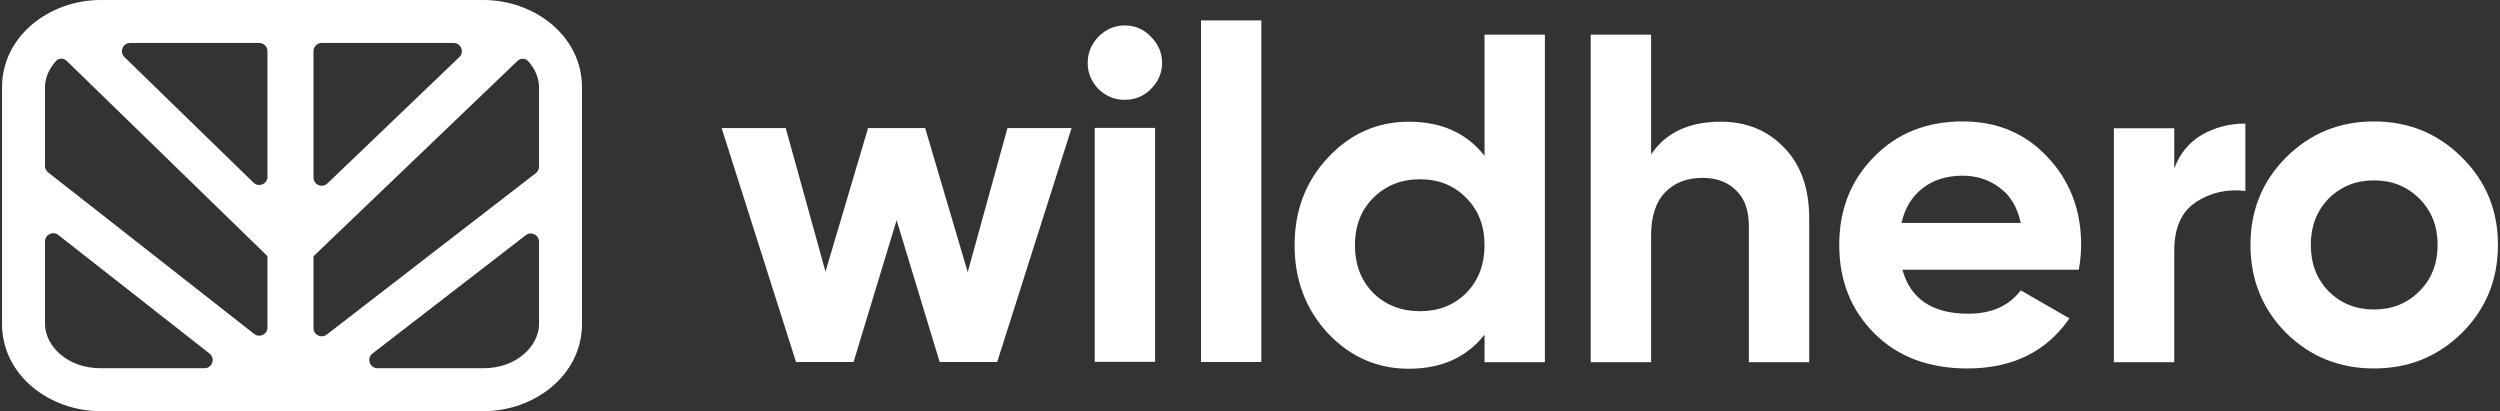 <svg width="152" height="25" viewBox="0 0 152 25" fill="none" xmlns="http://www.w3.org/2000/svg">
    <rect x="0" y="0" width="152" height="25" fill="#333333" stroke="none"/>
    <path fill-rule="evenodd" clip-rule="evenodd"
        d="M29.387 0C32.495 0 35.385 2.186 35.385 5.304V19.696C35.385 22.814 32.495 25 29.387 25L6.122 25C3.013 25 0.124 22.814 0.124 19.696V5.304C0.124 2.186 3.013 0 6.122 0H29.387ZM32.098 3.704C31.927 3.519 31.64 3.533 31.458 3.708L19.084 15.557C19.069 15.572 19.06 15.592 19.06 15.613V19.946C19.06 20.361 19.537 20.596 19.866 20.342L32.578 10.527C32.701 10.433 32.773 10.287 32.773 10.132V5.304C32.773 4.749 32.533 4.177 32.098 3.704ZM27.581 2.612C28.031 2.612 28.252 3.161 27.926 3.473L19.906 11.154C19.588 11.458 19.06 11.233 19.06 10.793V3.112C19.06 2.836 19.284 2.612 19.56 2.612L27.581 2.612ZM15.762 2.612C16.038 2.612 16.262 2.836 16.262 3.112V10.745C16.262 11.188 15.73 11.412 15.413 11.104L7.565 3.47C7.243 3.157 7.464 2.612 7.913 2.612L15.762 2.612ZM3.417 3.697C3.589 3.512 3.877 3.528 4.059 3.704L16.234 15.546L16.243 15.555C16.255 15.566 16.262 15.582 16.262 15.598V19.91C16.262 20.327 15.781 20.561 15.453 20.303L2.927 10.482C2.806 10.387 2.736 10.242 2.736 10.088L2.736 5.304C2.736 4.746 2.977 4.172 3.417 3.697ZM2.736 14.678C2.736 14.261 3.216 14.027 3.544 14.285L12.739 21.495C13.113 21.788 12.906 22.388 12.431 22.388H6.122C4.048 22.388 2.736 20.995 2.736 19.696L2.736 14.678ZM22.956 22.388C22.479 22.388 22.272 21.784 22.65 21.492L31.967 14.299C32.296 14.045 32.773 14.28 32.773 14.695V19.696C32.773 20.995 31.461 22.388 29.387 22.388L22.956 22.388Z"
        fill="white" />
    <path d="M73.02 22.007V1.242H76.689V22.007H73.02Z" fill="white" />
    <path fill-rule="evenodd" clip-rule="evenodd"
        d="M93.929 2.109H90.26V9.477C89.179 8.092 87.643 7.4 85.652 7.4C83.736 7.4 82.096 8.13 80.731 9.591C79.384 11.032 78.711 12.805 78.711 14.91C78.711 17.015 79.384 18.797 80.731 20.258C82.096 21.699 83.736 22.419 85.652 22.419C87.643 22.419 89.179 21.727 90.26 20.343V22.021H93.929V2.109ZM86.334 18.921C85.197 18.921 84.248 18.551 83.49 17.811C82.75 17.053 82.38 16.086 82.38 14.91C82.38 13.734 82.75 12.776 83.49 12.037C84.248 11.278 85.197 10.899 86.334 10.899C87.472 10.899 88.411 11.278 89.15 12.037C89.89 12.776 90.26 13.734 90.26 14.91C90.26 16.086 89.89 17.053 89.15 17.811C88.411 18.551 87.472 18.921 86.334 18.921Z"
        fill="white" />
    <path
        d="M104.624 7.4C106.179 7.4 107.459 7.922 108.464 8.965C109.488 10.008 110 11.449 110 13.289V22.021H106.331V13.744C106.331 12.795 106.075 12.075 105.563 11.582C105.051 11.07 104.368 10.814 103.515 10.814C102.567 10.814 101.808 11.108 101.239 11.695C100.67 12.283 100.386 13.165 100.386 14.341V22.021H96.716V2.109H100.386V9.391C101.277 8.064 102.69 7.4 104.624 7.4Z"
        fill="white" />
    <path fill-rule="evenodd" clip-rule="evenodd"
        d="M119.677 19.074C117.496 19.074 116.159 18.183 115.666 16.4H126.39C126.485 15.869 126.533 15.367 126.533 14.892C126.533 12.768 125.85 10.986 124.485 9.545C123.138 8.103 121.422 7.383 119.336 7.383C117.136 7.383 115.335 8.103 113.931 9.545C112.528 10.967 111.826 12.749 111.826 14.892C111.826 17.054 112.537 18.846 113.96 20.269C115.382 21.691 117.269 22.402 119.62 22.402C122.351 22.402 124.418 21.387 125.821 19.358L122.863 17.652C122.143 18.6 121.081 19.074 119.677 19.074ZM122.863 13.556H115.61C115.818 12.645 116.245 11.944 116.89 11.45C117.534 10.938 118.35 10.682 119.336 10.682C120.17 10.682 120.91 10.919 121.555 11.394C122.218 11.868 122.655 12.588 122.863 13.556Z"
        fill="white" />
    <path fill-rule="evenodd" clip-rule="evenodd"
        d="M149.686 20.24C148.226 21.681 146.443 22.402 144.338 22.402C142.233 22.402 140.451 21.681 138.991 20.24C137.549 18.78 136.829 16.997 136.829 14.892C136.829 12.787 137.549 11.014 138.991 9.573C140.451 8.113 142.233 7.383 144.338 7.383C146.443 7.383 148.226 8.113 149.686 9.573C151.146 11.014 151.876 12.787 151.876 14.892C151.876 16.997 151.146 18.78 149.686 20.24ZM141.579 17.709C142.319 18.448 143.238 18.818 144.338 18.818C145.438 18.818 146.358 18.448 147.098 17.709C147.837 16.969 148.207 16.03 148.207 14.892C148.207 13.755 147.837 12.816 147.098 12.076C146.358 11.337 145.438 10.967 144.338 10.967C143.238 10.967 142.319 11.337 141.579 12.076C140.858 12.816 140.498 13.755 140.498 14.892C140.498 16.03 140.858 16.969 141.579 17.709Z"
        fill="white" />
    <path
        d="M132.195 10.244C132.536 9.334 133.096 8.651 133.873 8.196C134.67 7.741 135.552 7.514 136.519 7.514V11.61C135.4 11.477 134.395 11.705 133.503 12.293C132.631 12.88 132.195 13.857 132.195 15.222V22.021H128.525V7.798H132.195V10.244Z"
        fill="white" />
    <path
        d="M66.787 5.415C67.242 5.852 67.773 6.07 68.38 6.07C69.005 6.07 69.536 5.852 69.973 5.415C70.428 4.96 70.655 4.429 70.655 3.823C70.655 3.216 70.428 2.685 69.973 2.23C69.536 1.774 69.005 1.547 68.38 1.547C67.773 1.547 67.242 1.774 66.787 2.23C66.35 2.685 66.132 3.216 66.132 3.823C66.132 4.429 66.35 4.96 66.787 5.415Z"
        fill="white" />
    <path d="M66.559 7.776V21.999H70.229V7.776H66.559Z" fill="white" />
    <path
        d="M61.255 7.785H65.152L60.63 22.008H57.131L54.514 13.389L51.897 22.008H48.398L43.875 7.785H47.772L50.19 16.518L52.779 7.785H56.249L58.837 16.546L61.255 7.785Z"
        fill="white" />
</svg>